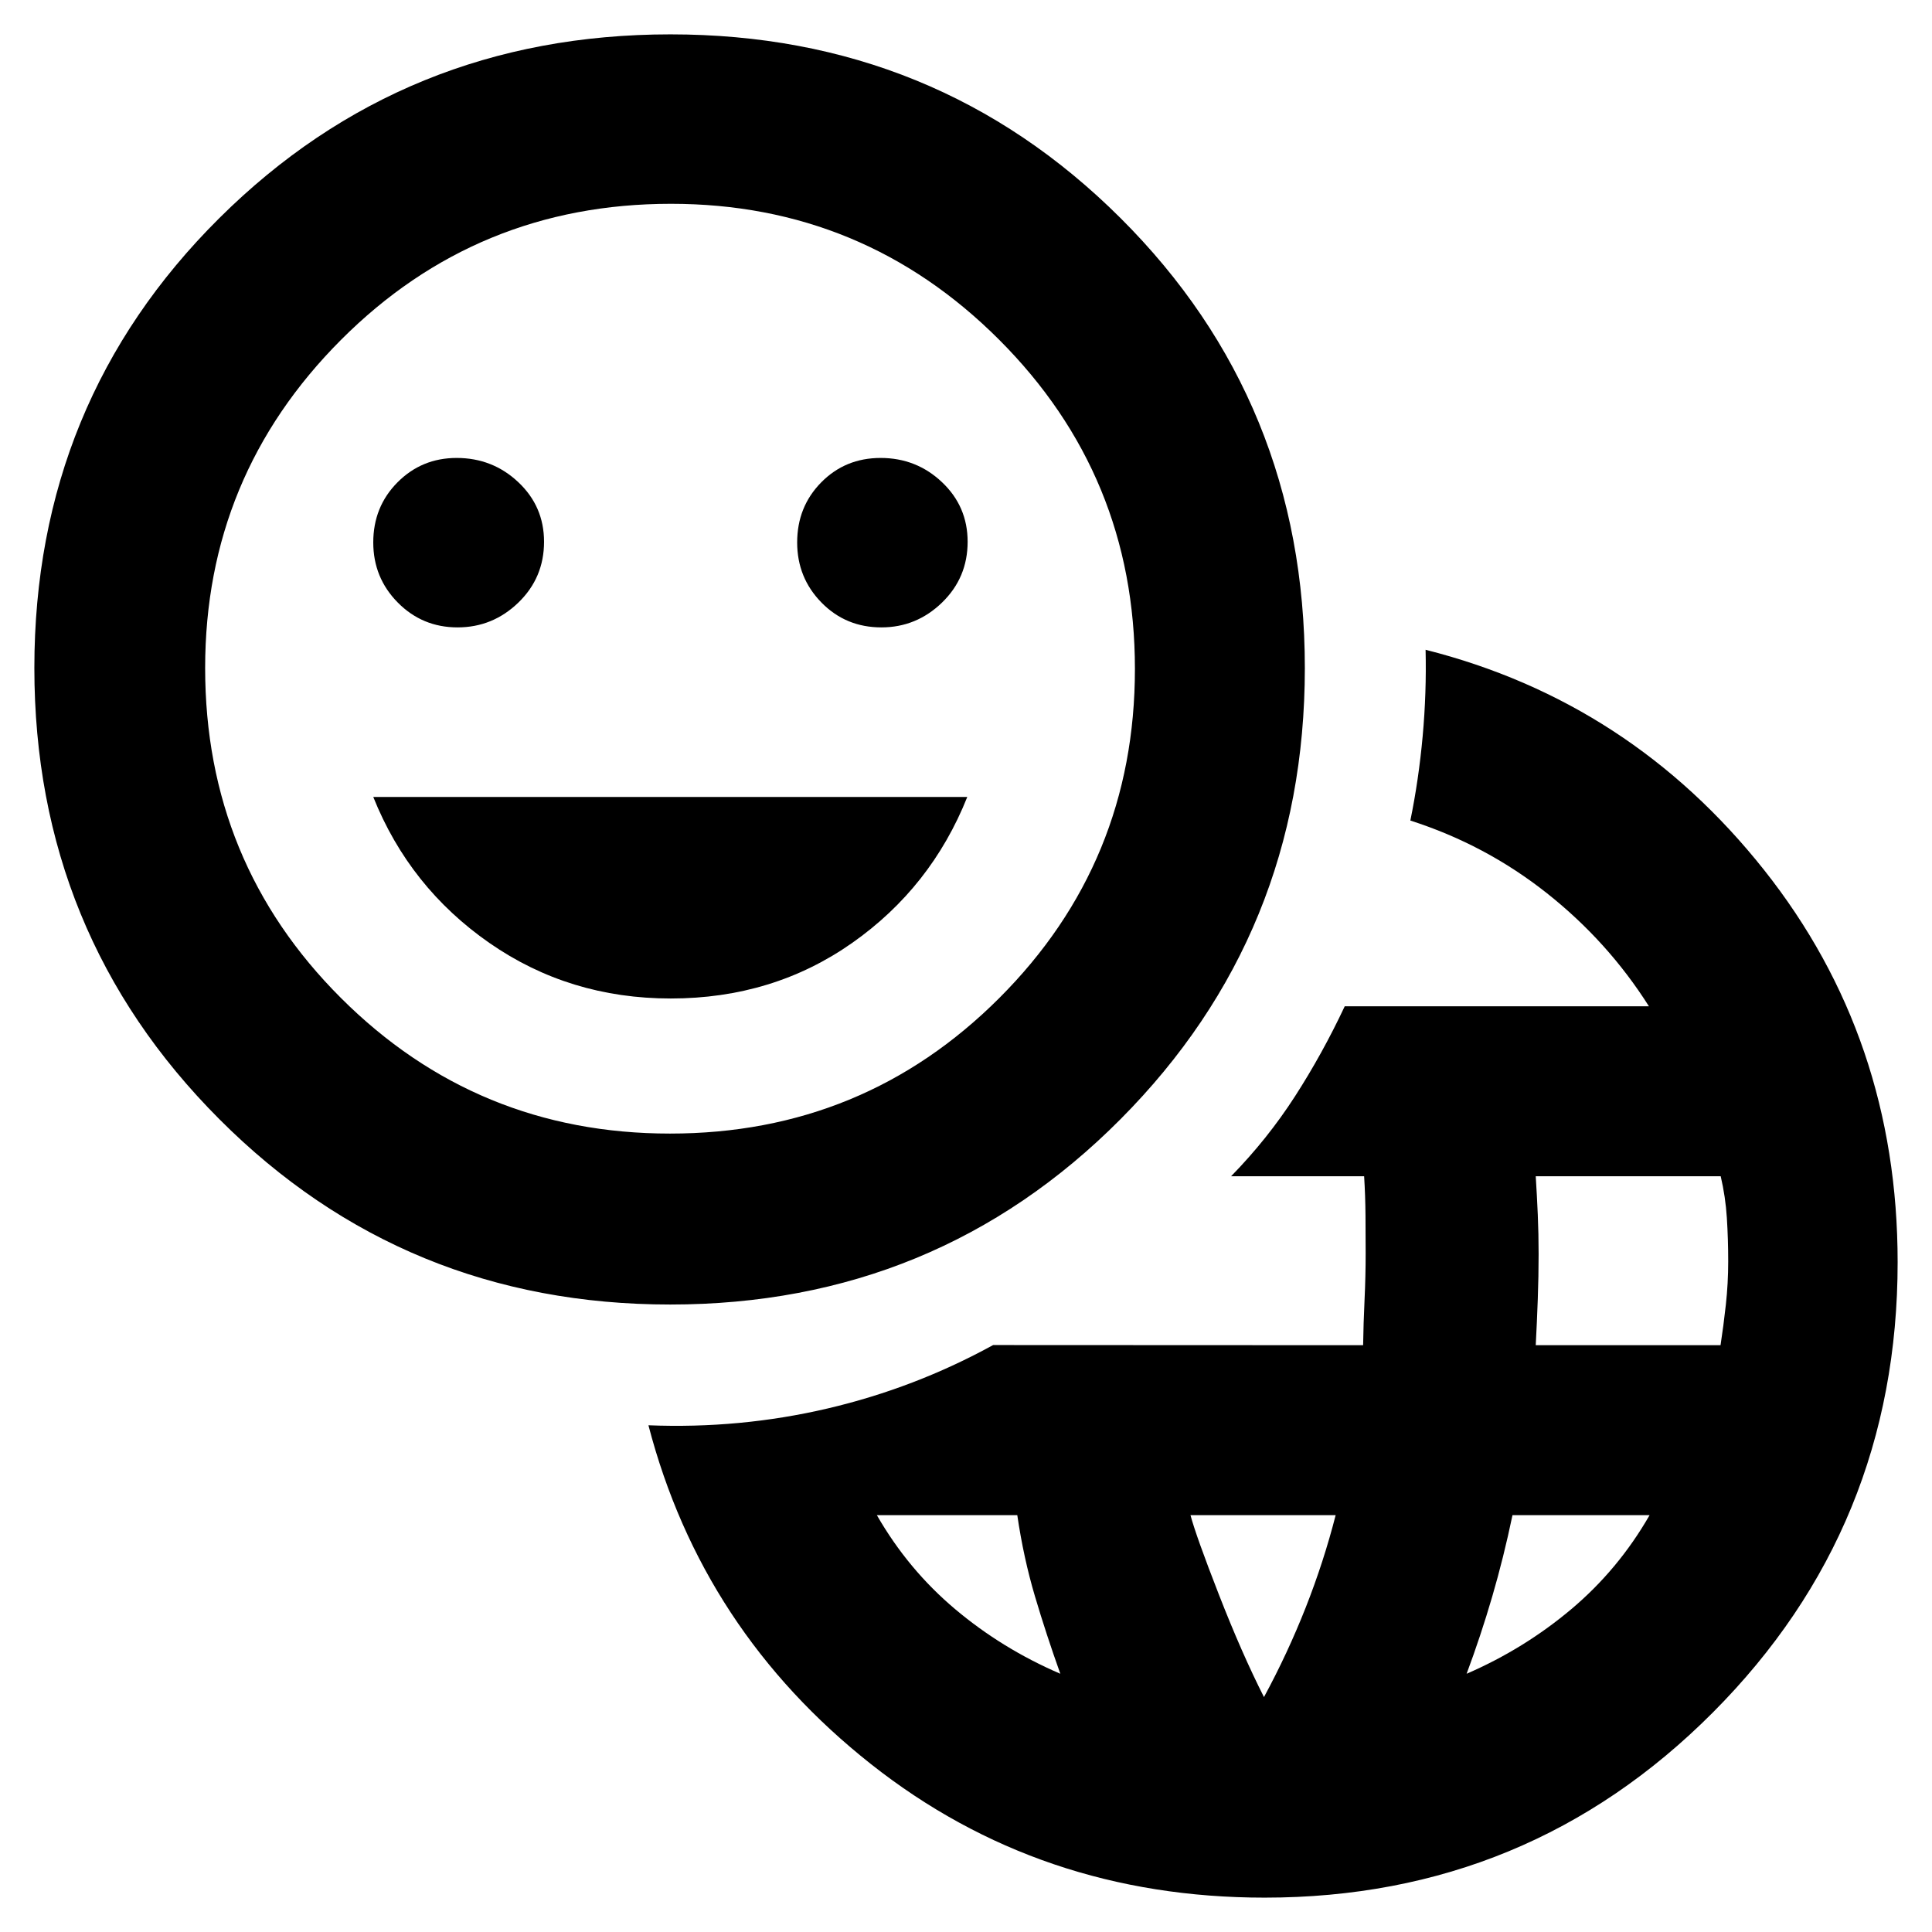 <svg xmlns="http://www.w3.org/2000/svg" height="40" viewBox="0 -960 960 960" width="40"><path d="M628.418-17.073q-111.657 0-195.65-66.366-83.992-66.366-110.565-168.351 45.553 1.826 88.932-8.326 43.378-10.152 82.349-31.536l183.845.08q.151-10.543.705-22.434.553-11.891.553-23.133 0-9.01-.079-18.91-.08-9.901-.681-19.488h-66.095q18.083-18.504 31.733-39.69 13.65-21.186 24.72-44.744h151.163q-20.427-32.283-50.855-56.323-30.428-24.04-67.696-35.975 4.159-20.318 6.119-41.891 1.96-21.572 1.453-42.97 101.826 25.746 168.192 109.414 66.366 83.668 66.366 194.882 0 131.592-91.732 223.677-91.731 92.084-222.777 92.084ZM526.87-128.318q-6.943-19.407-12.606-38.479-5.662-19.073-8.783-40.341h-69.779q15.508 27.015 38.907 46.716 23.398 19.701 52.261 32.104Zm101.195 11.587q11.822-21.88 20.752-44.549t14.865-45.858h-72.139q2.761 10.362 14.154 39.571 11.393 29.208 22.368 50.836Zm100.688-11.587q28.624-12.403 52.023-32.104 23.398-19.701 38.906-46.716H751.55q-4.363 20.925-10.074 40.474-5.711 19.549-12.723 38.346Zm34.348-163.254h91.824q1.474-9.516 2.641-20.141 1.166-10.624 1.166-21.484 0-11.139-.666-21.625-.667-10.486-3.06-20.715h-91.905q.602 9.587 1.015 19.095.413 9.507.413 19.601 0 10.836-.413 22.339-.413 11.502-1.015 22.93ZM333.054-311.79q-132.141 0-224.061-92.096-91.92-92.096-91.92-224.237t91.88-223.472q91.88-91.332 224.18-91.332 132.062 0 223.649 91.292 91.587 91.291 91.587 223.592 0 132.061-91.587 224.157T333.054-311.79Zm-.134-84.942q96.254 0 163.635-67.365 67.38-67.366 67.38-163.5 0-96.135-67.508-163.635-67.507-67.5-163.039-67.5-96.475 0-163.964 67.627-67.49 67.628-67.49 163.04 0 96.594 67.486 163.964 67.485 67.369 163.5 67.369ZM227.349-648.254q17.49 0 30.237-12.334t12.747-30.213q0-17.56-12.785-29.604t-30.64-12.044q-17.356 0-29.396 12.128-12.041 12.127-12.041 29.854 0 17.545 12.194 29.879t29.684 12.334Zm105.922 184.399q50.866 0 90.149-27.597 39.284-27.597 57.217-72.548H185.471q18.01 44.951 57.711 72.548 39.702 27.597 90.089 27.597Zm104.685-184.399q17.409 0 30.132-12.334 12.723-12.334 12.723-30.213 0-17.56-12.73-29.604-12.731-12.044-30.505-12.044-17.545 0-29.506 12.128-11.961 12.127-11.961 29.854 0 17.545 12.084 29.879 12.083 12.334 29.763 12.334Zm-104.688 20.189Z"/></svg>